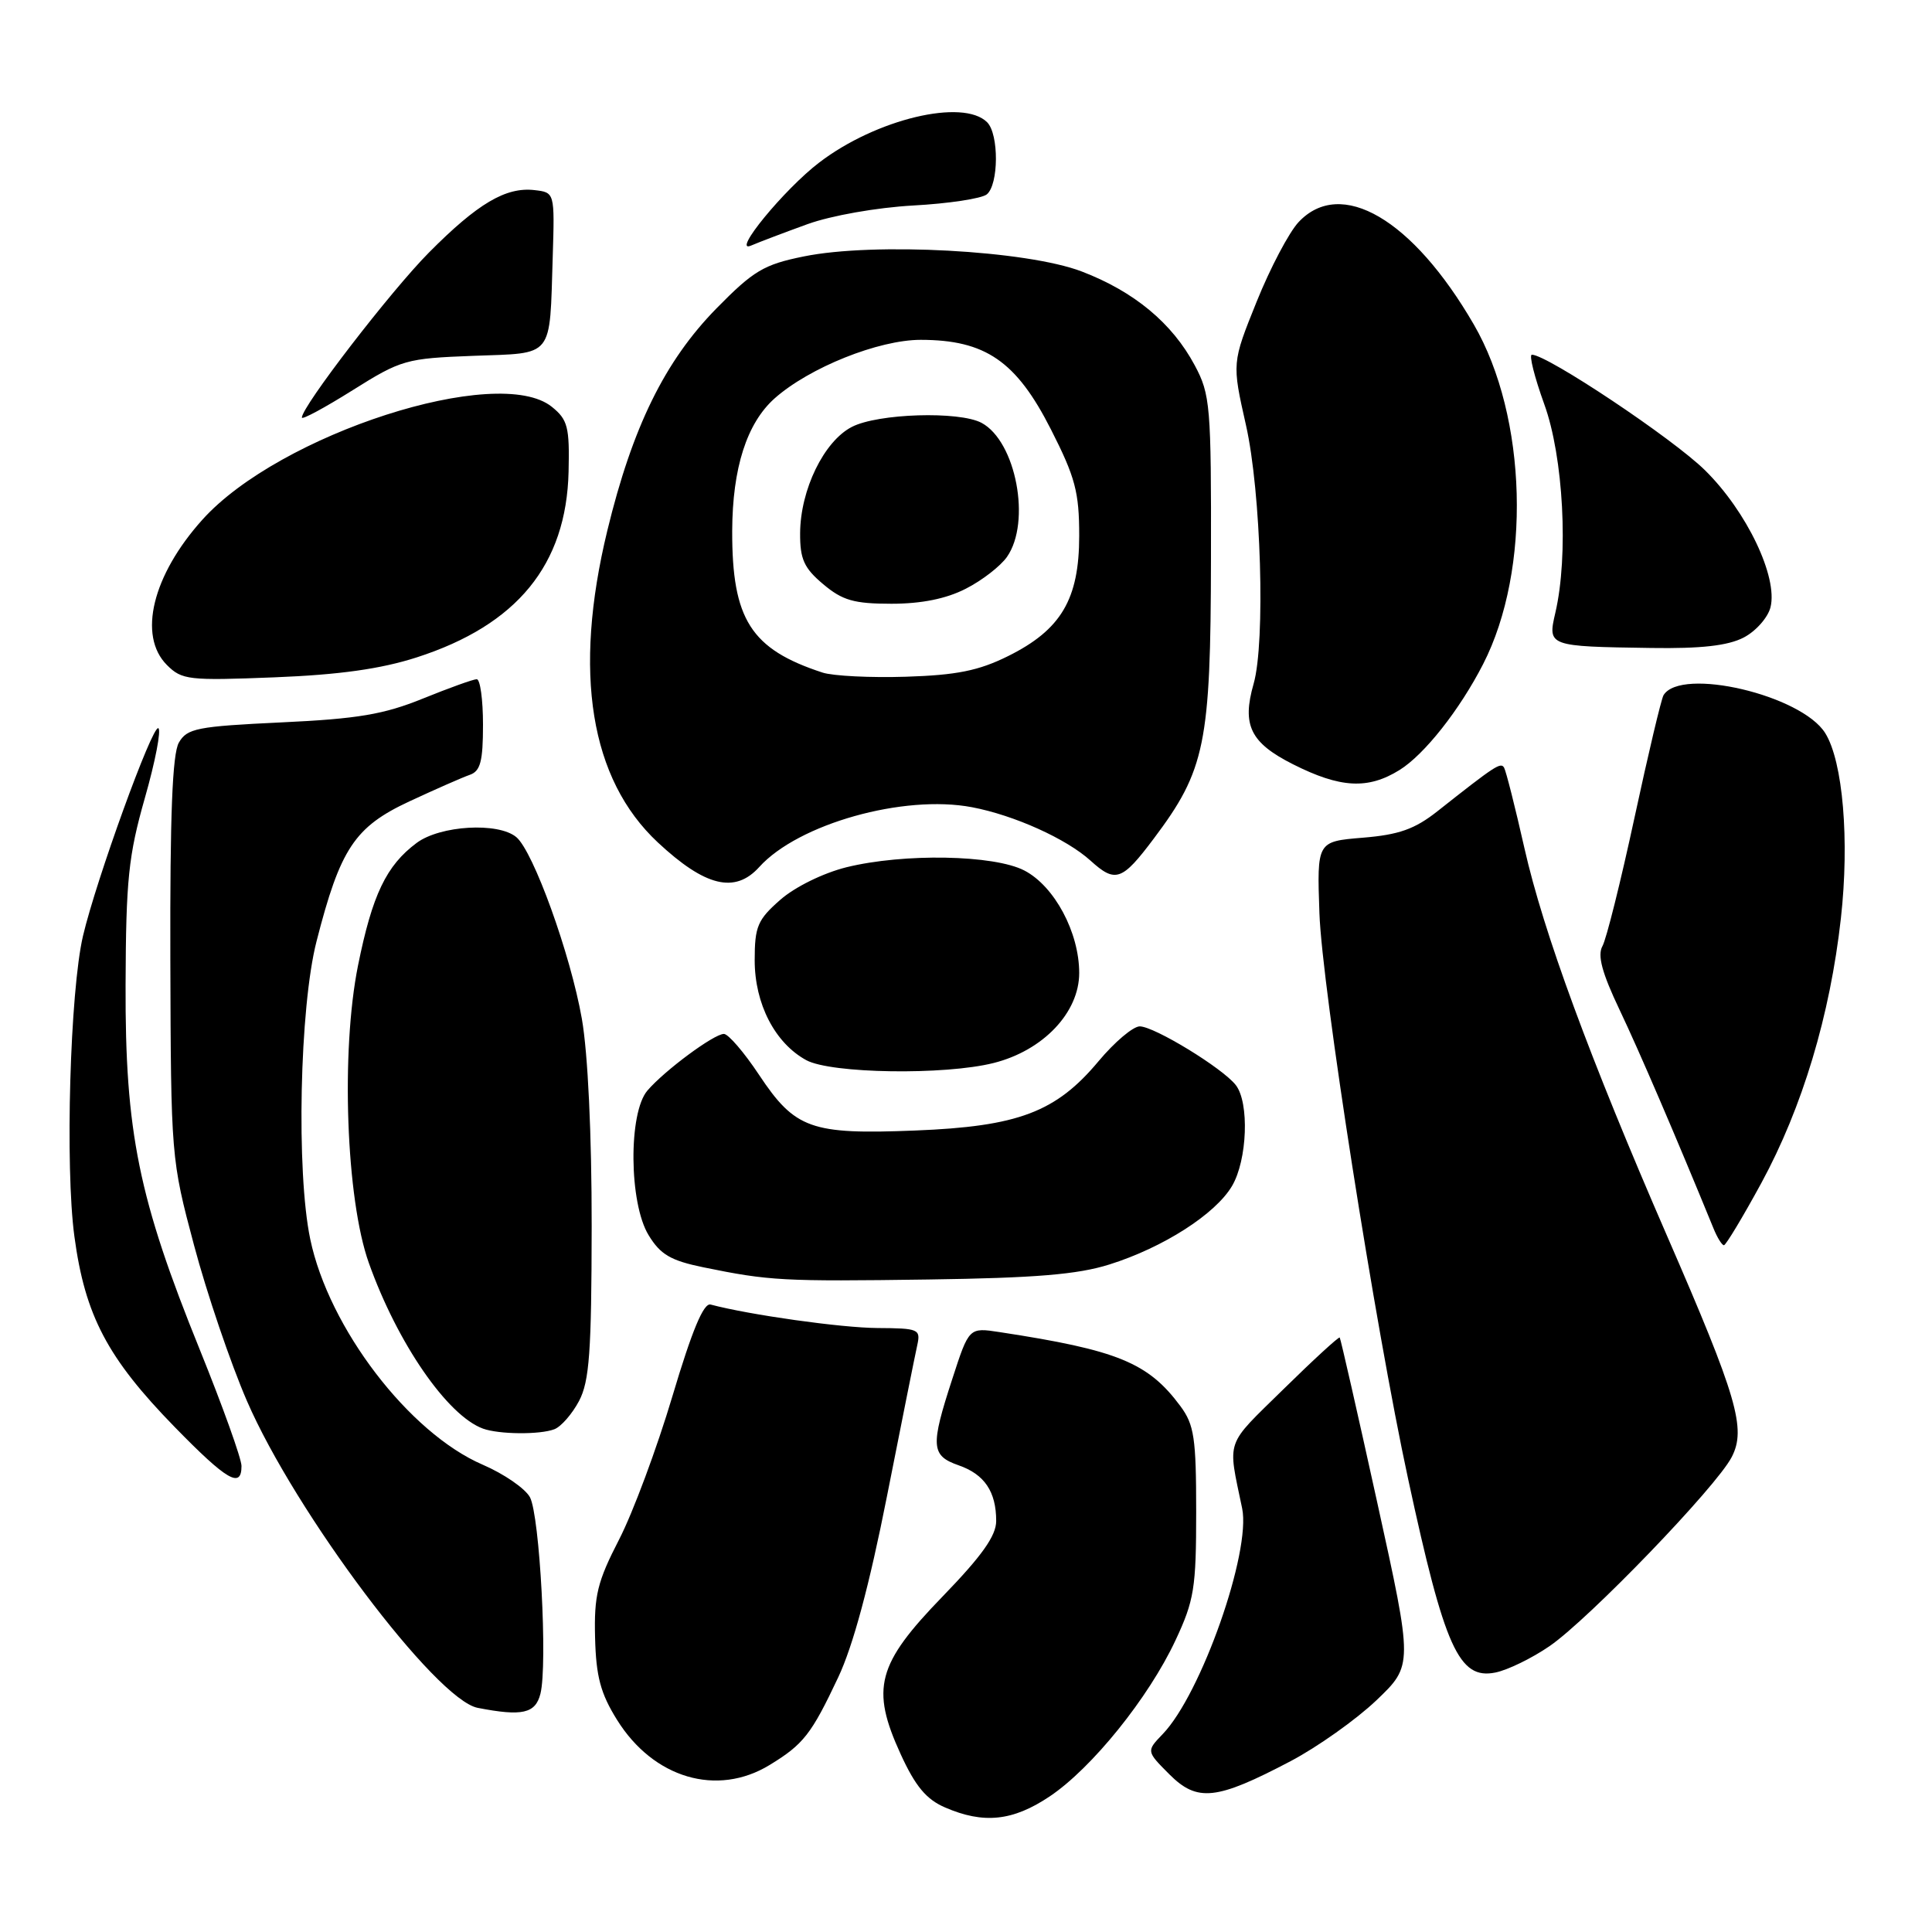 <?xml version="1.0" encoding="UTF-8" standalone="no"?>
<!DOCTYPE svg PUBLIC "-//W3C//DTD SVG 1.1//EN" "http://www.w3.org/Graphics/SVG/1.1/DTD/svg11.dtd" >
<svg xmlns="http://www.w3.org/2000/svg" xmlns:xlink="http://www.w3.org/1999/xlink" version="1.1" viewBox="0 0 256 256">
 <g >
 <path fill="currentColor"
d=" M 139.08 238.04 C 144.67 234.30 152.19 224.97 155.75 217.37 C 158.24 212.06 158.50 210.42 158.50 200.32 C 158.50 190.55 158.24 188.79 156.41 186.32 C 152.13 180.55 148.10 178.90 132.45 176.51 C 128.40 175.89 128.40 175.89 126.19 182.70 C 123.27 191.65 123.36 192.88 127.02 194.16 C 130.45 195.35 132.00 197.65 132.00 201.54 C 132.00 203.50 130.10 206.17 124.92 211.52 C 116.20 220.51 115.35 223.71 119.34 232.43 C 121.28 236.67 122.73 238.42 125.21 239.49 C 130.32 241.71 134.20 241.31 139.08 238.04 Z  M 171.00 233.37 C 174.57 231.49 179.69 227.86 182.37 225.31 C 187.24 220.66 187.24 220.66 182.49 199.08 C 179.88 187.21 177.64 177.38 177.52 177.23 C 177.40 177.09 174.04 180.17 170.05 184.09 C 162.25 191.75 162.66 190.56 164.59 199.86 C 165.79 205.63 159.16 224.48 154.07 229.77 C 151.89 232.04 151.89 232.04 154.94 235.10 C 158.65 238.81 161.16 238.54 171.00 233.37 Z  M 101.98 233.87 C 106.47 231.13 107.51 229.80 111.07 222.25 C 113.03 218.10 115.20 210.05 117.53 198.25 C 119.46 188.49 121.26 179.49 121.54 178.25 C 122.01 176.12 121.73 176.00 116.27 175.97 C 111.46 175.94 99.32 174.23 94.16 172.86 C 93.23 172.61 91.70 176.28 89.10 185.00 C 87.05 191.88 83.87 200.43 82.03 204.00 C 79.15 209.59 78.71 211.41 78.85 216.99 C 78.98 222.16 79.58 224.39 81.76 227.89 C 86.58 235.63 95.01 238.12 101.98 233.87 Z  M 71.61 224.43 C 72.58 220.57 71.52 200.81 70.22 198.39 C 69.59 197.23 66.77 195.29 63.96 194.08 C 54.21 189.88 43.57 175.97 41.11 164.20 C 39.24 155.29 39.70 133.48 41.94 124.74 C 45.08 112.45 46.99 109.57 54.24 106.19 C 57.68 104.59 61.29 103.00 62.25 102.67 C 63.66 102.18 64.00 100.88 64.00 96.03 C 64.00 92.71 63.63 90.00 63.17 90.00 C 62.72 90.00 59.50 91.16 56.02 92.57 C 50.87 94.66 47.41 95.25 37.30 95.72 C 26.10 96.25 24.79 96.51 23.70 98.40 C 22.84 99.90 22.52 108.06 22.57 127.00 C 22.65 153.27 22.67 153.60 25.71 165.00 C 27.39 171.32 30.54 180.60 32.71 185.61 C 39.13 200.44 57.76 225.23 63.30 226.30 C 69.20 227.45 70.95 227.05 71.61 224.43 Z  M 205.34 218.11 C 210.55 214.52 227.43 197.01 229.46 193.07 C 231.41 189.31 230.19 185.13 220.91 163.80 C 210.64 140.19 204.51 123.52 202.00 112.41 C 200.77 106.96 199.55 102.15 199.30 101.72 C 198.86 100.96 198.14 101.43 190.46 107.50 C 187.47 109.86 185.37 110.61 180.58 111.00 C 174.50 111.50 174.50 111.50 174.83 121.00 C 175.17 130.81 182.21 175.74 186.59 196.00 C 191.42 218.38 193.32 222.59 198.14 221.62 C 199.76 221.30 203.00 219.72 205.34 218.11 Z  M 32.00 194.25 C 32.00 193.29 29.52 186.37 26.49 178.88 C 18.36 158.82 16.57 150.05 16.64 130.50 C 16.69 116.55 17.02 113.38 19.20 105.72 C 20.58 100.89 21.38 96.73 20.98 96.49 C 20.20 96.01 12.75 116.56 11.00 124.00 C 9.28 131.32 8.61 154.63 9.86 163.85 C 11.27 174.33 14.24 179.96 23.16 189.10 C 30.08 196.19 32.00 197.30 32.00 194.25 Z  M 73.46 189.38 C 74.35 189.04 75.82 187.35 76.73 185.63 C 78.10 183.02 78.38 179.14 78.40 162.50 C 78.41 150.32 77.90 139.57 77.10 135.00 C 75.60 126.46 70.67 112.80 68.41 110.92 C 66.00 108.92 58.33 109.37 55.21 111.69 C 51.18 114.69 49.33 118.57 47.44 127.93 C 45.15 139.31 45.86 158.90 48.87 167.34 C 52.66 177.98 59.28 187.58 64.00 189.30 C 66.12 190.07 71.54 190.12 73.46 189.38 Z  M 147.00 167.55 C 154.13 165.31 161.05 160.88 163.25 157.15 C 165.28 153.71 165.56 146.11 163.75 143.78 C 162.00 141.53 152.94 136.00 151.02 136.00 C 150.14 136.00 147.68 138.08 145.56 140.62 C 139.92 147.37 134.92 149.26 121.26 149.80 C 107.45 150.35 105.35 149.60 100.57 142.41 C 98.60 139.44 96.50 137.00 95.92 137.00 C 94.61 137.00 88.09 141.82 85.79 144.50 C 83.25 147.45 83.34 159.41 85.94 163.66 C 87.50 166.23 88.86 167.03 93.18 167.92 C 101.95 169.72 103.75 169.81 123.00 169.54 C 137.18 169.34 142.78 168.88 147.00 167.55 Z  M 233.39 156.75 C 238.82 146.76 242.50 134.53 243.93 121.66 C 245.08 111.35 244.20 100.89 241.85 97.14 C 238.71 92.10 222.75 88.35 220.43 92.11 C 220.13 92.59 218.40 99.89 216.58 108.34 C 214.76 116.78 212.85 124.45 212.33 125.37 C 211.65 126.59 212.27 128.90 214.59 133.78 C 217.23 139.33 222.00 150.43 227.04 162.75 C 227.54 163.99 228.17 165.00 228.43 165.00 C 228.68 165.00 230.92 161.29 233.39 156.75 Z  M 131.67 140.85 C 138.22 139.20 143.00 134.17 143.00 128.93 C 143.00 123.55 139.73 117.43 135.74 115.35 C 131.72 113.26 119.75 113.04 112.14 114.92 C 109.07 115.69 105.34 117.52 103.39 119.23 C 100.38 121.87 100.00 122.77 100.00 127.24 C 100.00 133.02 102.69 138.22 106.84 140.48 C 110.13 142.26 125.17 142.49 131.67 140.85 Z  M 100.60 114.89 C 105.76 109.17 119.74 105.24 128.79 106.96 C 134.38 108.02 141.30 111.14 144.50 114.04 C 147.80 117.03 148.67 116.73 152.88 111.12 C 159.71 102.03 160.42 98.57 160.46 74.00 C 160.50 53.75 160.37 52.26 158.31 48.41 C 155.32 42.81 150.28 38.63 143.33 35.97 C 136.03 33.18 115.80 32.08 106.50 33.98 C 101.21 35.05 99.84 35.87 94.92 40.88 C 88.08 47.86 83.80 56.59 80.47 70.32 C 75.91 89.14 78.19 103.24 87.16 111.62 C 93.44 117.48 97.39 118.44 100.60 114.89 Z  M 185.43 102.04 C 188.72 100.01 193.41 94.07 196.52 88.00 C 202.93 75.49 202.38 55.23 195.29 43.00 C 187.19 29.02 177.67 23.46 172.07 29.43 C 170.81 30.77 168.31 35.51 166.51 39.98 C 163.24 48.09 163.24 48.09 165.09 56.30 C 167.10 65.16 167.69 85.11 166.11 90.61 C 164.54 96.09 165.68 98.42 171.33 101.27 C 177.60 104.43 181.25 104.63 185.43 102.04 Z  M 55.21 87.11 C 68.52 82.82 75.05 74.84 75.34 62.50 C 75.48 56.60 75.23 55.61 73.14 53.92 C 66.04 48.15 37.02 57.51 26.82 68.86 C 20.20 76.22 18.24 84.24 22.12 88.12 C 24.10 90.10 25.00 90.20 36.37 89.75 C 44.97 89.41 50.45 88.64 55.21 87.11 Z  M 231.04 84.48 C 232.65 83.65 234.25 81.84 234.60 80.47 C 235.60 76.45 231.45 67.76 225.93 62.32 C 221.68 58.12 205.01 47.00 202.98 47.00 C 202.58 47.00 203.32 49.95 204.62 53.55 C 207.16 60.53 207.86 73.61 206.09 81.20 C 205.06 85.64 205.12 85.66 218.80 85.86 C 225.38 85.96 228.96 85.56 231.04 84.48 Z  M 62.72 47.15 C 73.50 46.75 72.81 47.61 73.24 34.00 C 73.50 25.50 73.50 25.50 70.82 25.19 C 67.03 24.75 63.28 26.97 56.84 33.46 C 51.78 38.56 40.00 53.86 40.00 55.33 C 40.00 55.66 43.02 54.03 46.72 51.71 C 53.17 47.66 53.80 47.49 62.72 47.15 Z  M 107.00 29.70 C 110.13 28.57 116.17 27.50 121.00 27.23 C 125.67 26.98 130.06 26.31 130.75 25.76 C 132.34 24.48 132.38 17.78 130.80 16.20 C 127.62 13.02 116.08 15.78 108.56 21.53 C 103.93 25.05 96.85 33.68 99.52 32.54 C 100.61 32.07 103.97 30.80 107.00 29.70 Z  M 108.99 89.12 C 99.50 86.02 96.99 82.08 97.02 70.35 C 97.05 62.03 98.95 56.07 102.65 52.78 C 107.25 48.70 116.42 45.03 122.00 45.03 C 130.57 45.04 134.66 47.85 139.25 56.89 C 142.48 63.24 143.00 65.21 143.00 70.99 C 143.00 79.41 140.60 83.46 133.55 86.95 C 129.68 88.87 126.74 89.46 120.05 89.67 C 115.35 89.82 110.37 89.57 108.99 89.12 Z  M 127.97 78.01 C 130.12 76.92 132.57 75.02 133.43 73.79 C 136.66 69.18 134.63 58.48 130.06 56.03 C 127.09 54.45 116.32 54.78 112.87 56.57 C 109.17 58.48 106.05 64.90 106.02 70.66 C 106.00 74.09 106.54 75.28 109.08 77.41 C 111.63 79.56 113.16 80.00 118.12 80.00 C 122.09 80.00 125.38 79.34 127.97 78.01 Z "/>
</g>
</svg>